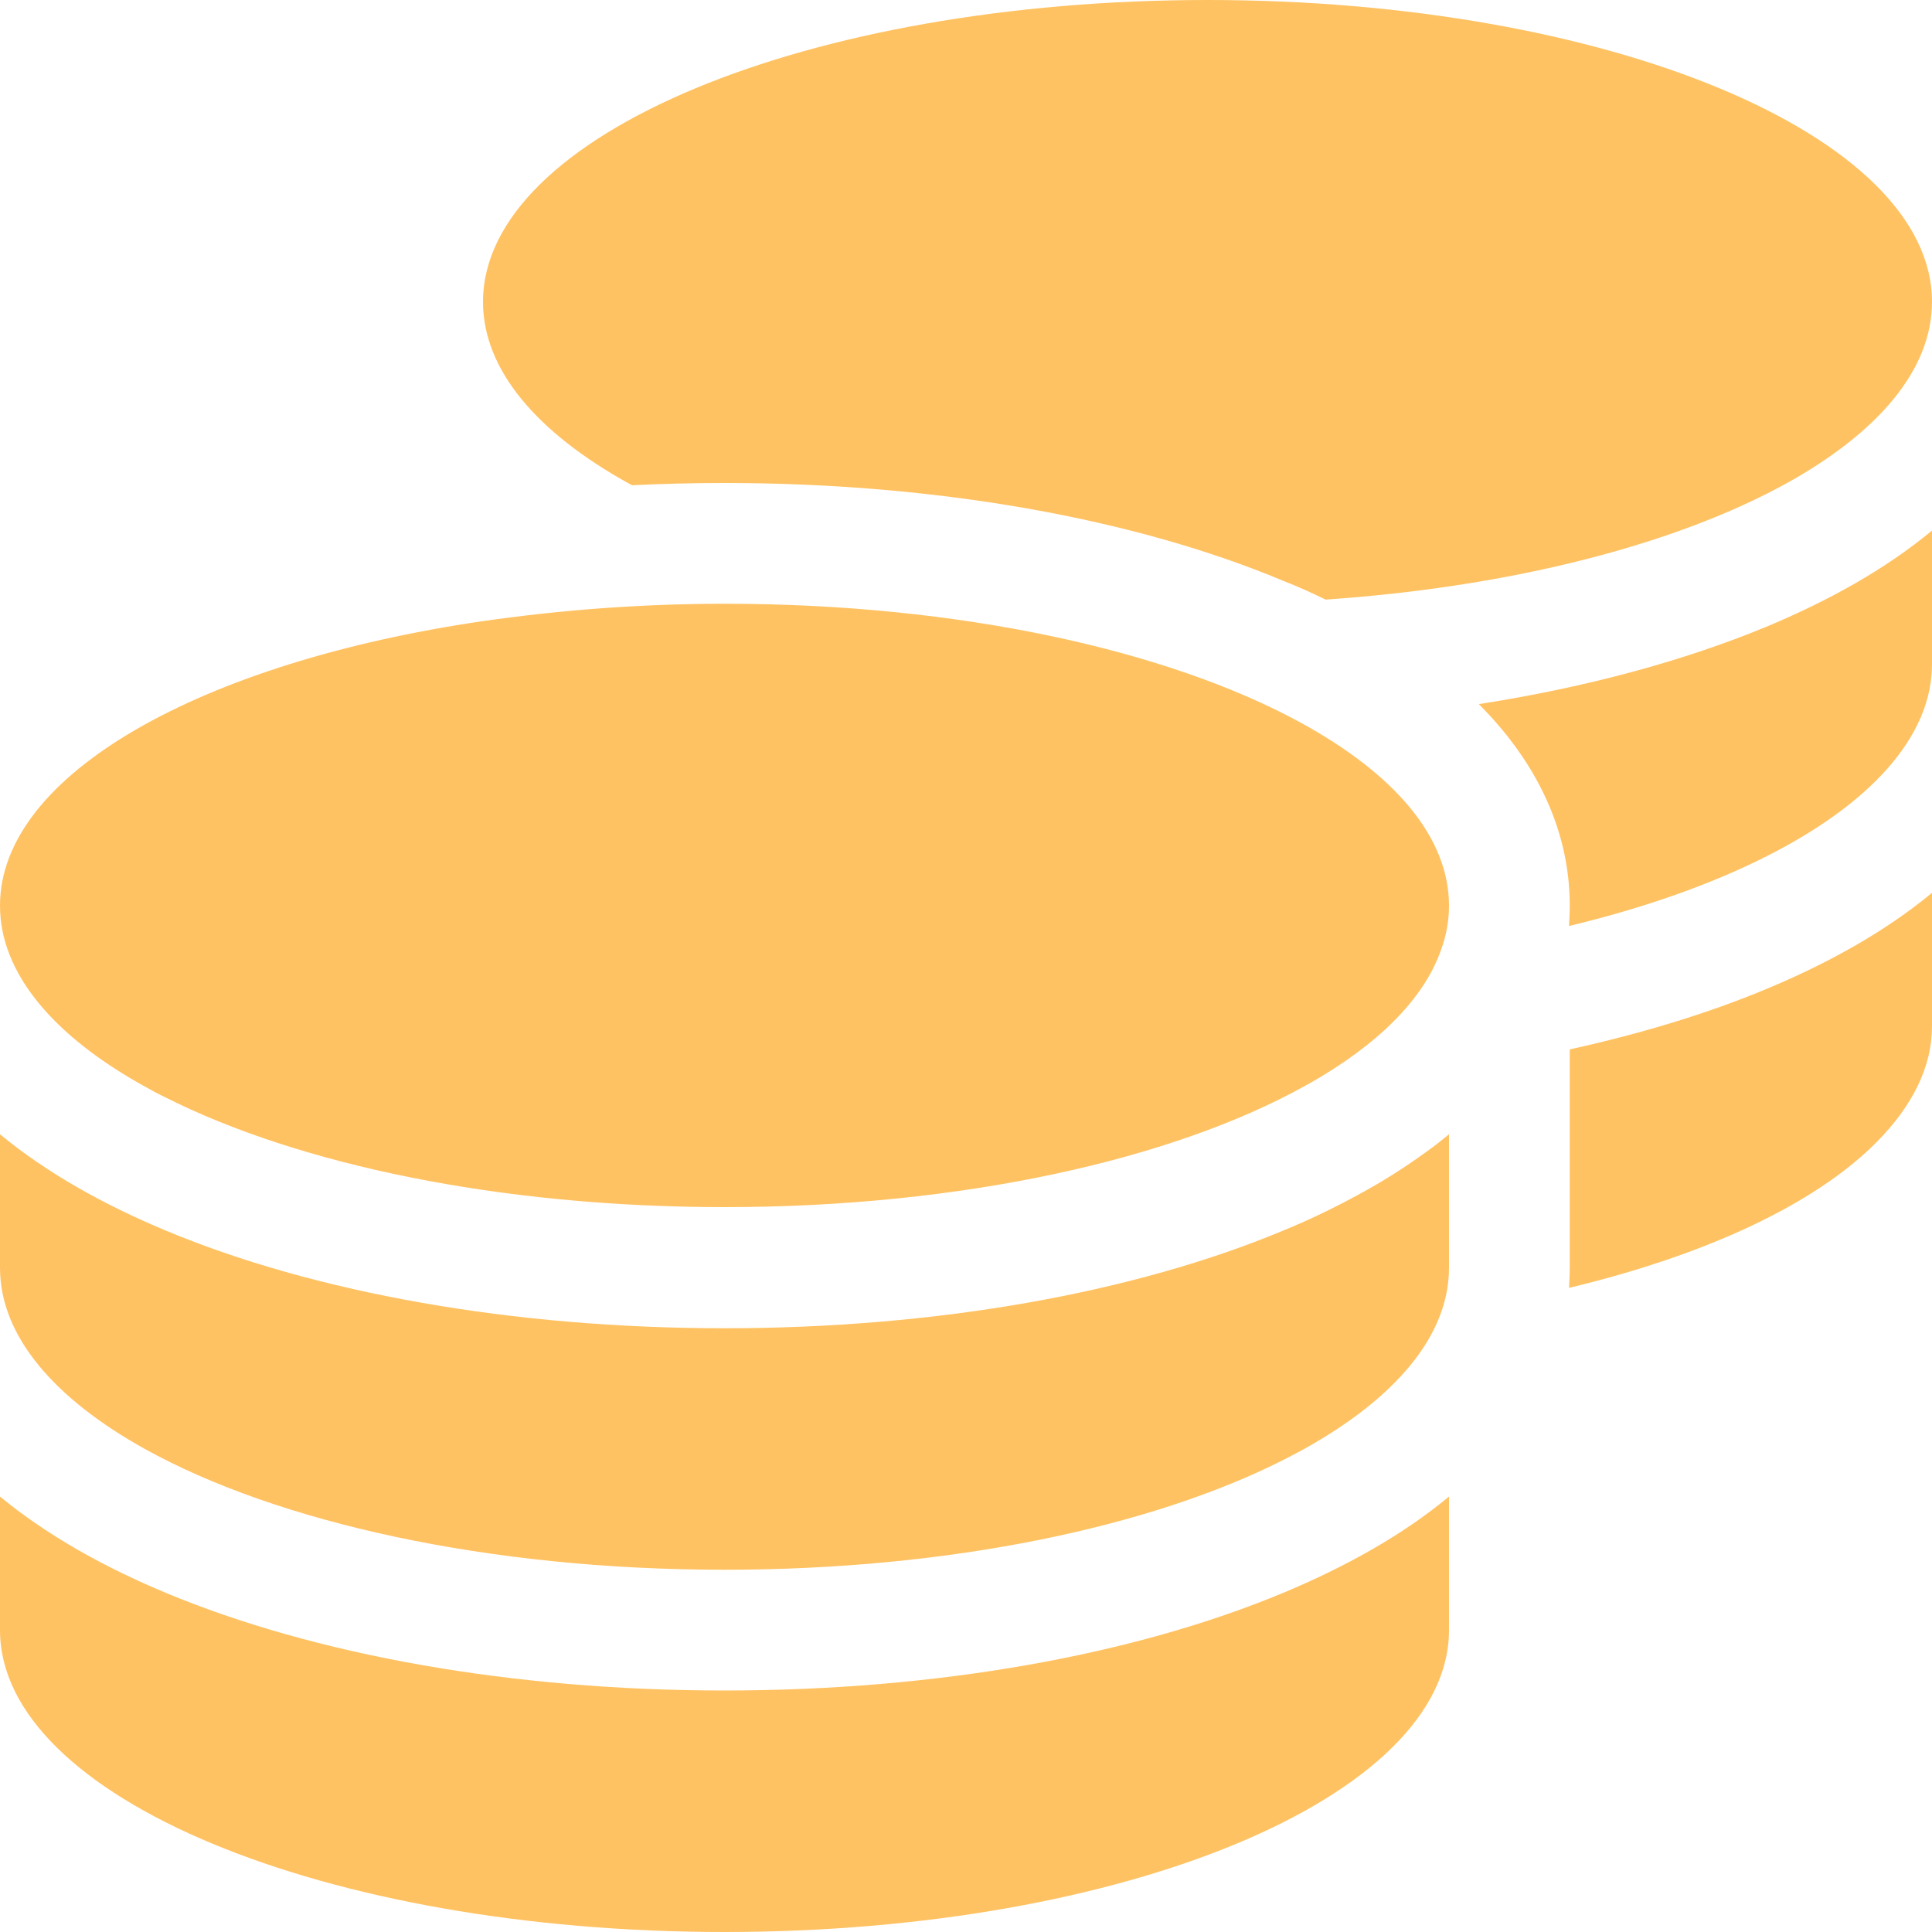 <svg width="60" height="60" viewBox="0 0 60 60" fill="none" xmlns="http://www.w3.org/2000/svg">
<g clip-path="url(#clip0_286_526)">
<path d="M60 9.375C60 11.484 58.324 13.43 55.5 15C52.09 16.887 47.004 18.223 41.168 18.621C40.734 18.41 40.301 18.211 39.844 18.035C35.227 16.102 29.086 15 22.5 15C21.527 15 20.578 15.023 19.629 15.07L19.5 15C16.676 13.43 15 11.484 15 9.375C15 4.195 25.078 0 37.5 0C49.922 0 60 4.195 60 9.375ZM18.832 18.879C20.027 18.797 21.258 18.75 22.5 18.75C29.789 18.75 36.258 20.191 40.371 22.43C43.277 24.012 45 25.98 45 28.125C45 28.594 44.918 29.051 44.754 29.496C44.215 31.043 42.762 32.461 40.652 33.656C40.641 33.668 40.617 33.668 40.605 33.68C40.57 33.703 40.535 33.715 40.5 33.738C36.398 36.012 29.859 37.488 22.5 37.488C15.516 37.488 9.27 36.164 5.133 34.078C4.91 33.973 4.699 33.855 4.488 33.738C1.676 32.18 0 30.234 0 28.125C0 24.047 6.258 20.566 15 19.289C16.23 19.113 17.508 18.973 18.832 18.879ZM48.75 28.125C48.75 25.559 47.508 23.449 45.926 21.867C49.242 21.352 52.277 20.531 54.855 19.465C56.766 18.668 58.547 17.684 60 16.477V20.625C60 22.887 58.066 24.973 54.867 26.59C53.156 27.457 51.07 28.195 48.727 28.758C48.738 28.547 48.75 28.348 48.75 28.137V28.125ZM45 39.375C45 41.484 43.324 43.43 40.5 45C40.289 45.117 40.078 45.223 39.855 45.34C35.73 47.426 29.484 48.75 22.5 48.75C15.141 48.75 8.602 47.273 4.5 45C1.676 43.43 0 41.484 0 39.375V35.227C1.465 36.434 3.234 37.418 5.145 38.215C9.773 40.148 15.914 41.25 22.5 41.25C29.086 41.25 35.227 40.148 39.855 38.215C40.77 37.84 41.648 37.406 42.48 36.938C43.195 36.539 43.863 36.094 44.496 35.625C44.672 35.496 44.836 35.355 45 35.227V39.375ZM48.75 39.375V32.59C50.977 32.098 53.027 31.477 54.855 30.715C56.766 29.918 58.547 28.934 60 27.727V31.875C60 33.105 59.414 34.336 58.254 35.496C56.344 37.406 52.98 38.977 48.727 39.996C48.738 39.797 48.75 39.586 48.75 39.375ZM22.5 52.5C29.086 52.5 35.227 51.398 39.855 49.465C41.766 48.668 43.547 47.684 45 46.477V50.625C45 55.805 34.922 60 22.5 60C10.078 60 0 55.805 0 50.625V46.477C1.465 47.684 3.234 48.668 5.145 49.465C9.773 51.398 15.914 52.5 22.5 52.5Z" fill="#FFC262"/>
</g>
<defs>
<clipPath id="clip0_286_526">
<rect width="60" height="60" fill="white"/>
</clipPath>
</defs>
</svg>
